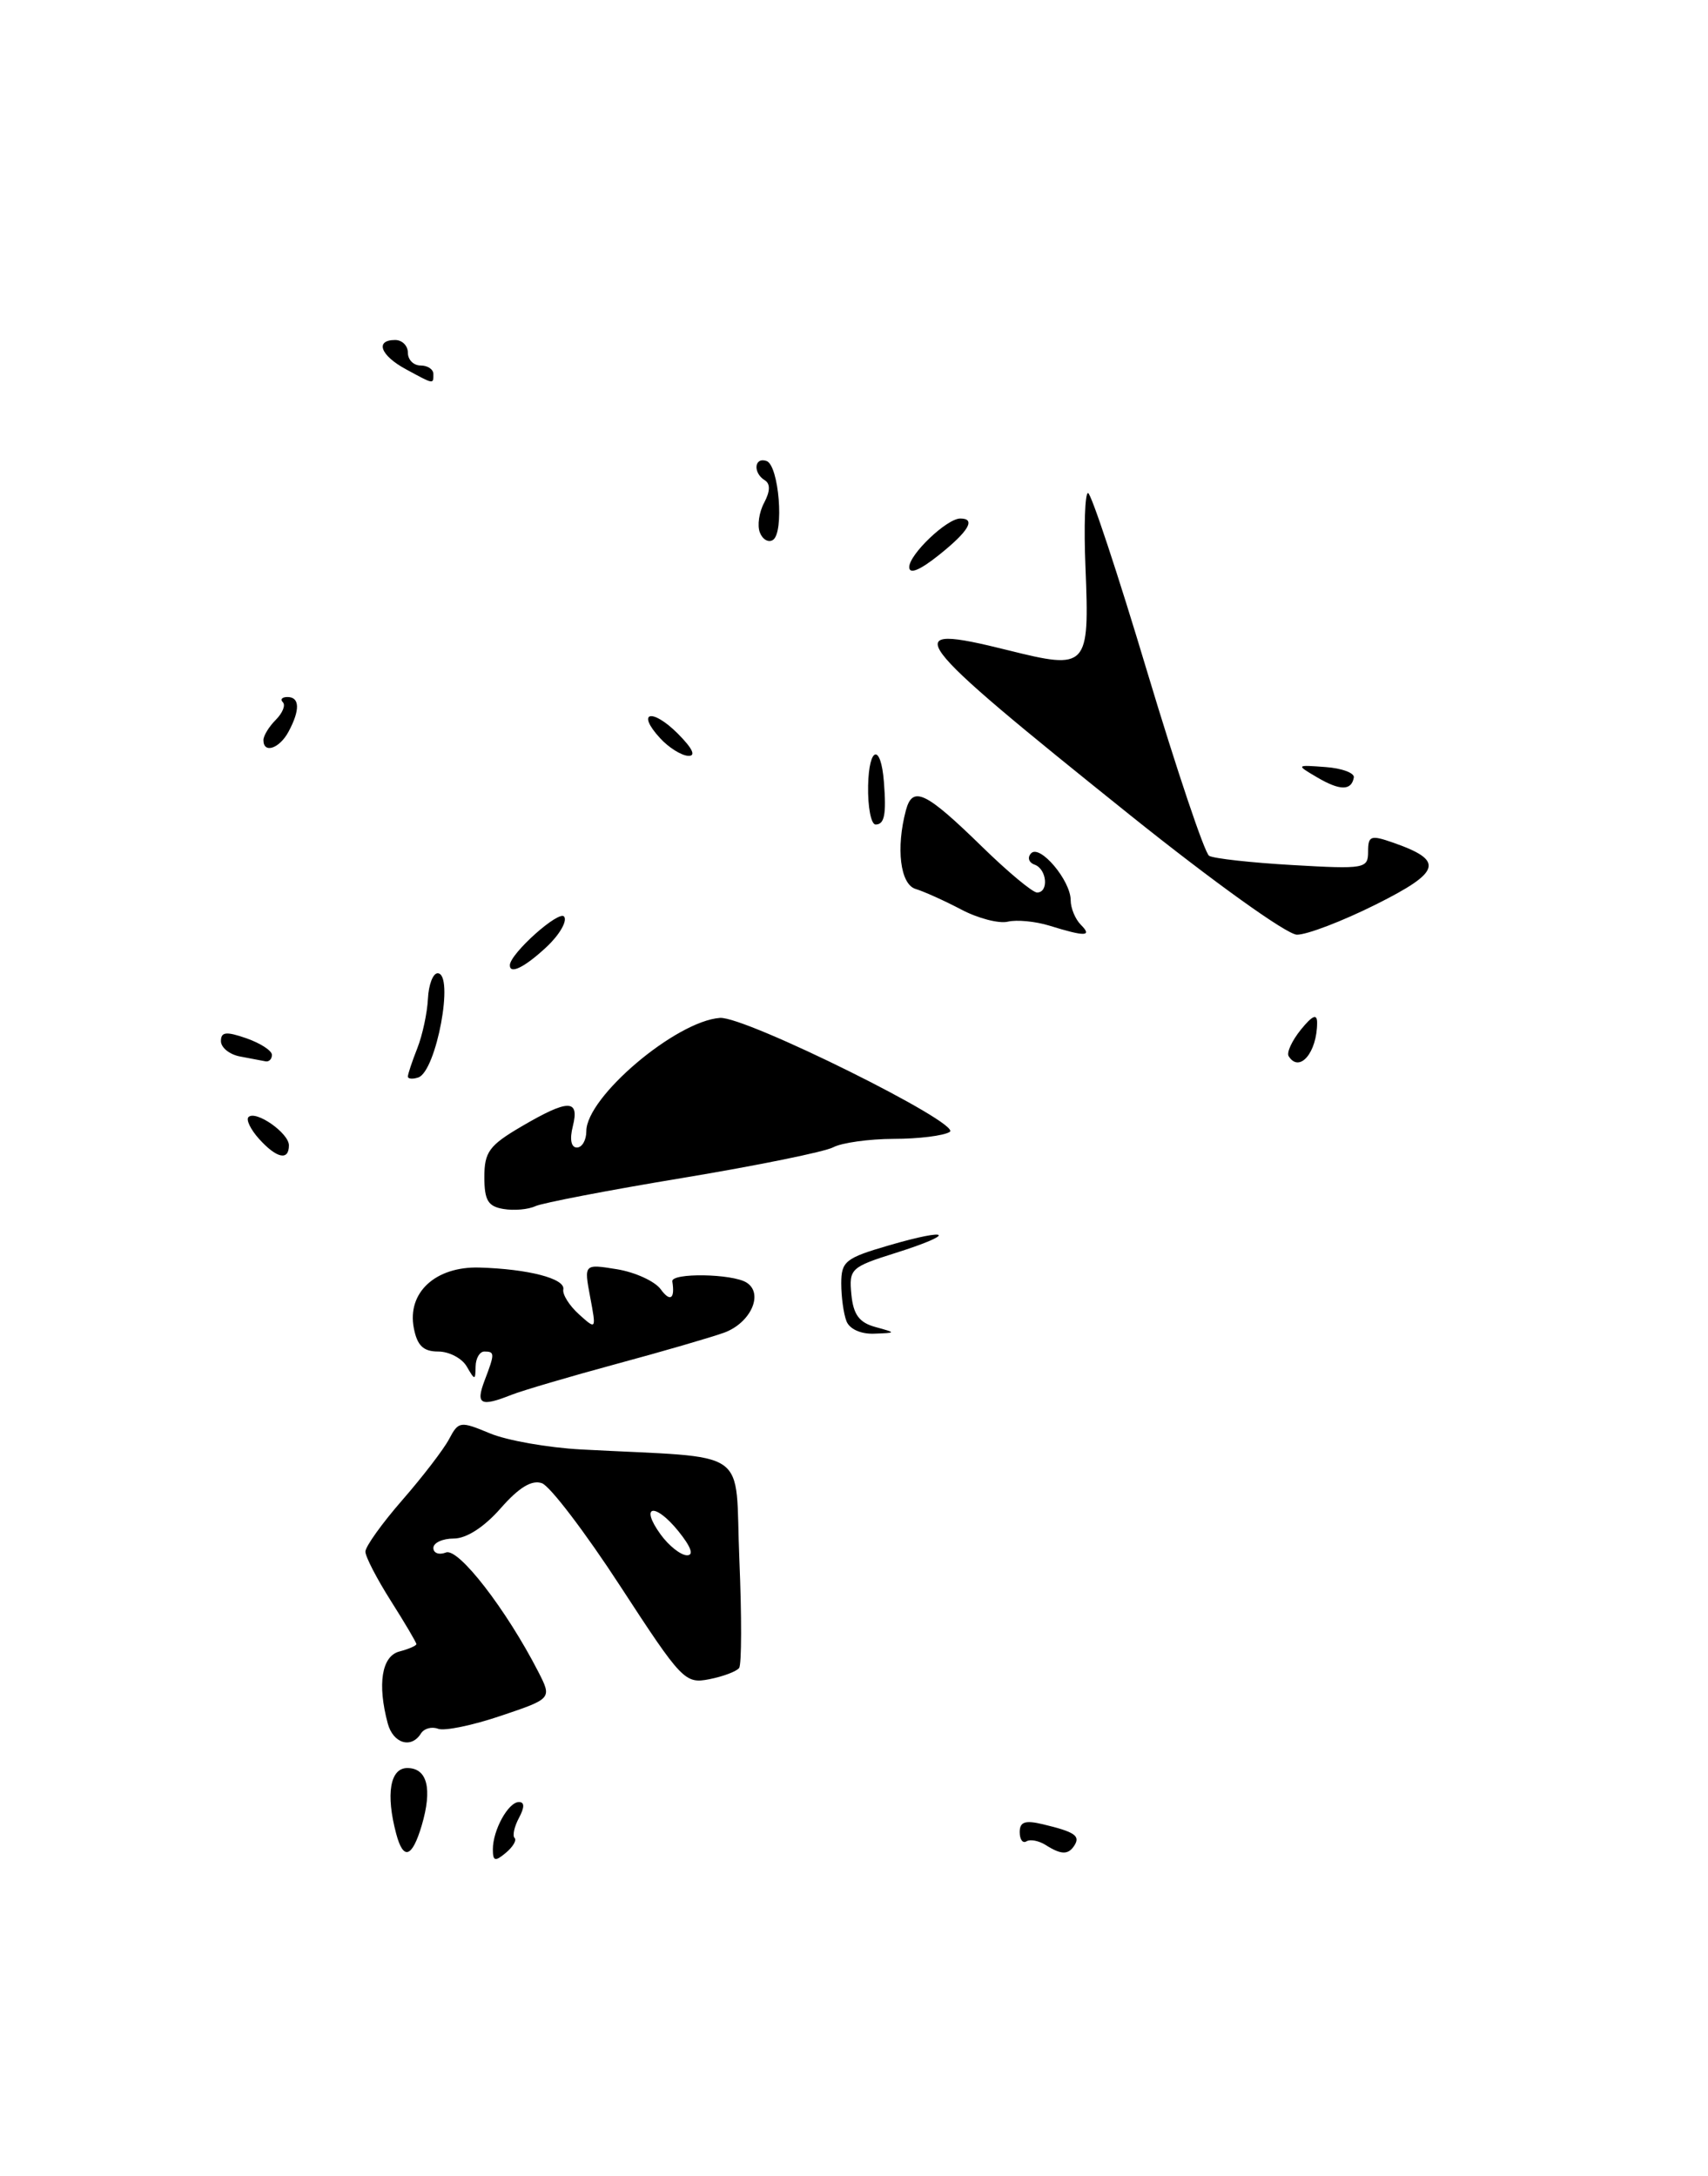 <?xml version="1.0" encoding="UTF-8" standalone="no"?>
<!DOCTYPE svg PUBLIC "-//W3C//DTD SVG 1.1//EN" "http://www.w3.org/Graphics/SVG/1.1/DTD/svg11.dtd" >
<svg xmlns="http://www.w3.org/2000/svg" xmlns:xlink="http://www.w3.org/1999/xlink" version="1.1" viewBox="0 0 201 256">
 <g >
 <path fill="currentColor"
d=" M 49.63 214.75 C 50.90 210.44 50.29 208.00 47.93 208.00 C 45.90 208.00 45.38 211.08 46.63 215.75 C 47.47 218.90 48.50 218.55 49.63 214.75 Z  M 49.54 203.93 C 49.91 203.34 50.81 203.10 51.55 203.38 C 52.30 203.67 55.62 202.98 58.93 201.86 C 64.96 199.83 64.96 199.83 63.34 196.66 C 59.57 189.33 53.96 182.08 52.49 182.64 C 51.67 182.96 51.00 182.72 51.00 182.11 C 51.00 181.50 52.08 181.00 53.40 181.00 C 54.89 181.00 56.97 179.66 58.92 177.44 C 61.07 174.99 62.58 174.07 63.77 174.49 C 64.72 174.82 68.88 180.28 73.00 186.61 C 80.23 197.71 80.61 198.11 83.47 197.55 C 85.10 197.23 86.68 196.63 86.98 196.23 C 87.28 195.83 87.29 190.10 87.01 183.50 C 86.44 170.02 88.72 171.61 68.38 170.52 C 64.47 170.31 59.64 169.46 57.64 168.62 C 54.16 167.17 53.96 167.20 52.85 169.30 C 52.21 170.51 49.73 173.74 47.34 176.48 C 44.95 179.22 43.00 181.95 43.00 182.54 C 43.00 183.13 44.35 185.74 46.00 188.34 C 47.65 190.94 49.00 193.23 49.00 193.42 C 49.00 193.61 48.10 194.00 47.00 194.29 C 44.92 194.83 44.39 198.12 45.63 202.75 C 46.26 205.11 48.41 205.76 49.54 203.93 Z  M 60.20 164.09 C 61.47 163.59 67.00 161.96 72.50 160.47 C 78.00 158.99 83.72 157.32 85.22 156.78 C 88.35 155.63 89.90 152.18 87.86 150.89 C 86.19 149.83 78.96 149.72 79.12 150.75 C 79.45 152.82 78.87 153.21 77.75 151.67 C 77.06 150.73 74.74 149.67 72.61 149.32 C 68.72 148.69 68.72 148.69 69.45 152.58 C 70.18 156.45 70.17 156.46 68.13 154.62 C 67.00 153.60 66.17 152.28 66.29 151.69 C 66.54 150.42 62.17 149.29 56.42 149.12 C 51.25 148.97 47.88 152.07 48.70 156.25 C 49.10 158.31 49.82 159.00 51.57 159.00 C 52.85 159.00 54.36 159.79 54.92 160.75 C 55.89 162.42 55.94 162.42 55.97 160.75 C 55.99 159.79 56.45 159.00 57.00 159.00 C 58.24 159.00 58.24 159.24 57.02 162.43 C 55.96 165.23 56.55 165.54 60.20 164.09 Z  M 80.38 138.57 C 89.11 137.12 97.07 135.50 98.06 134.97 C 99.06 134.44 102.26 133.99 105.18 133.98 C 108.11 133.98 111.07 133.61 111.77 133.16 C 113.26 132.22 87.66 119.52 84.72 119.75 C 79.52 120.14 69.00 129.06 69.00 133.08 C 69.00 134.13 68.50 135.00 67.89 135.00 C 67.21 135.00 67.02 134.04 67.41 132.50 C 68.22 129.28 66.88 129.29 61.34 132.54 C 57.57 134.75 57.00 135.53 57.00 138.47 C 57.00 141.21 57.43 141.93 59.25 142.23 C 60.49 142.44 62.17 142.29 63.00 141.90 C 63.83 141.52 71.65 140.01 80.38 138.57 Z  M 161.91 106.41 C 169.63 102.55 169.99 101.24 163.94 99.13 C 161.30 98.21 161.00 98.32 161.00 100.19 C 161.00 102.19 160.62 102.26 152.12 101.77 C 147.23 101.49 142.81 101.00 142.29 100.68 C 141.76 100.35 138.49 90.62 135.01 79.05 C 131.54 67.47 128.40 58.00 128.04 58.00 C 127.68 58.00 127.54 61.94 127.74 66.75 C 128.22 78.60 128.00 78.83 118.60 76.49 C 105.43 73.21 106.51 74.66 133.00 95.90 C 142.80 103.75 151.43 109.94 152.62 109.96 C 153.78 109.98 157.96 108.38 161.91 106.41 Z  M 58.00 217.56 C 58.00 215.30 59.82 212.00 61.07 212.00 C 61.74 212.00 61.74 212.62 61.07 213.87 C 60.52 214.90 60.29 215.96 60.56 216.23 C 60.83 216.49 60.36 217.28 59.52 217.98 C 58.26 219.03 58.00 218.96 58.00 217.56 Z  M 123.05 217.05 C 122.25 216.55 121.24 216.35 120.80 216.62 C 120.36 216.90 120.00 216.41 120.00 215.54 C 120.00 214.33 120.63 214.11 122.75 214.62 C 126.44 215.50 127.14 215.97 126.46 217.07 C 125.74 218.23 124.90 218.23 123.05 217.05 Z  M 99.61 155.42 C 99.27 154.55 99.00 152.56 99.00 150.99 C 99.00 148.39 99.49 148.00 104.61 146.51 C 111.93 144.38 112.62 145.12 105.43 147.39 C 100.12 149.06 99.90 149.27 100.19 152.28 C 100.42 154.65 101.11 155.59 103.00 156.11 C 105.50 156.80 105.50 156.80 102.86 156.90 C 101.30 156.96 99.96 156.35 99.61 155.42 Z  M 30.49 133.99 C 29.50 132.89 28.93 131.73 29.24 131.42 C 30.09 130.57 34.00 133.30 34.00 134.74 C 34.00 136.59 32.56 136.28 30.49 133.99 Z  M 48.00 126.65 C 48.00 126.36 48.50 124.86 49.11 123.32 C 49.72 121.77 50.28 119.15 50.36 117.50 C 50.44 115.85 50.95 114.50 51.50 114.50 C 53.50 114.50 51.35 126.05 49.22 126.76 C 48.55 126.98 48.00 126.93 48.00 126.65 Z  M 28.25 124.29 C 27.01 124.06 26.00 123.24 26.00 122.48 C 26.00 121.39 26.61 121.32 29.00 122.15 C 30.65 122.73 32.00 123.60 32.00 124.10 C 32.00 124.59 31.66 124.94 31.25 124.86 C 30.84 124.79 29.49 124.53 28.25 124.29 Z  M 151.65 124.25 C 151.39 123.83 152.04 122.43 153.09 121.13 C 154.44 119.47 155.00 119.22 155.00 120.31 C 155.00 123.83 152.91 126.28 151.65 124.25 Z  M 60.00 113.56 C 60.00 112.20 65.86 106.97 66.40 107.85 C 66.76 108.41 65.80 110.03 64.28 111.44 C 61.75 113.79 60.00 114.66 60.00 113.56 Z  M 123.50 108.90 C 121.85 108.39 119.65 108.18 118.60 108.43 C 117.56 108.68 115.08 108.04 113.10 106.99 C 111.12 105.95 108.71 104.87 107.75 104.58 C 105.94 104.04 105.42 99.78 106.61 95.32 C 107.40 92.39 108.93 93.13 115.58 99.62 C 118.61 102.58 121.52 105.00 122.04 105.00 C 123.45 105.00 123.21 102.24 121.75 101.72 C 121.06 101.47 120.88 100.87 121.34 100.39 C 122.37 99.29 126.00 103.58 126.00 105.91 C 126.00 106.84 126.54 108.14 127.20 108.80 C 128.58 110.18 127.72 110.21 123.50 108.90 Z  M 102.16 92.43 C 102.26 87.77 103.67 87.45 104.02 92.00 C 104.32 95.82 104.09 97.00 103.04 97.00 C 102.51 97.00 102.11 94.94 102.16 92.43 Z  M 155.00 91.45 C 152.50 89.98 152.50 89.98 156.00 90.24 C 157.93 90.38 159.42 90.94 159.32 91.47 C 159.04 93.04 157.68 93.03 155.00 91.45 Z  M 77.67 86.83 C 74.83 83.74 76.71 83.26 79.76 86.30 C 81.52 88.07 81.94 88.97 80.98 88.92 C 80.16 88.87 78.67 87.93 77.67 86.83 Z  M 31.00 87.07 C 31.00 86.56 31.65 85.49 32.45 84.69 C 33.25 83.89 33.63 82.96 33.29 82.62 C 32.95 82.28 33.19 82.00 33.83 82.00 C 35.28 82.00 35.33 83.52 33.96 86.07 C 32.90 88.06 31.00 88.71 31.00 87.07 Z  M 107.00 66.72 C 107.00 65.22 111.43 61.00 113.01 61.00 C 114.88 61.00 114.00 62.50 110.50 65.29 C 108.25 67.09 107.00 67.60 107.00 66.72 Z  M 89.42 62.64 C 89.10 61.82 89.33 60.25 89.93 59.14 C 90.64 57.80 90.67 56.91 90.00 56.50 C 88.59 55.63 88.75 53.75 90.20 54.23 C 91.67 54.72 92.31 62.69 90.95 63.53 C 90.42 63.86 89.73 63.46 89.42 62.64 Z  M 47.75 43.43 C 44.76 41.81 44.10 40.00 46.50 40.00 C 47.33 40.00 48.00 40.67 48.00 41.50 C 48.00 42.33 48.67 43.00 49.50 43.00 C 50.33 43.00 51.00 43.45 51.00 44.00 C 51.00 45.23 51.10 45.25 47.75 43.43 Z  M 77.75 180.53 C 75.23 177.06 77.06 176.71 79.83 180.13 C 81.33 181.99 81.69 182.99 80.83 182.97 C 80.10 182.95 78.71 181.85 77.75 180.53 Z "/>
</g>
</svg>